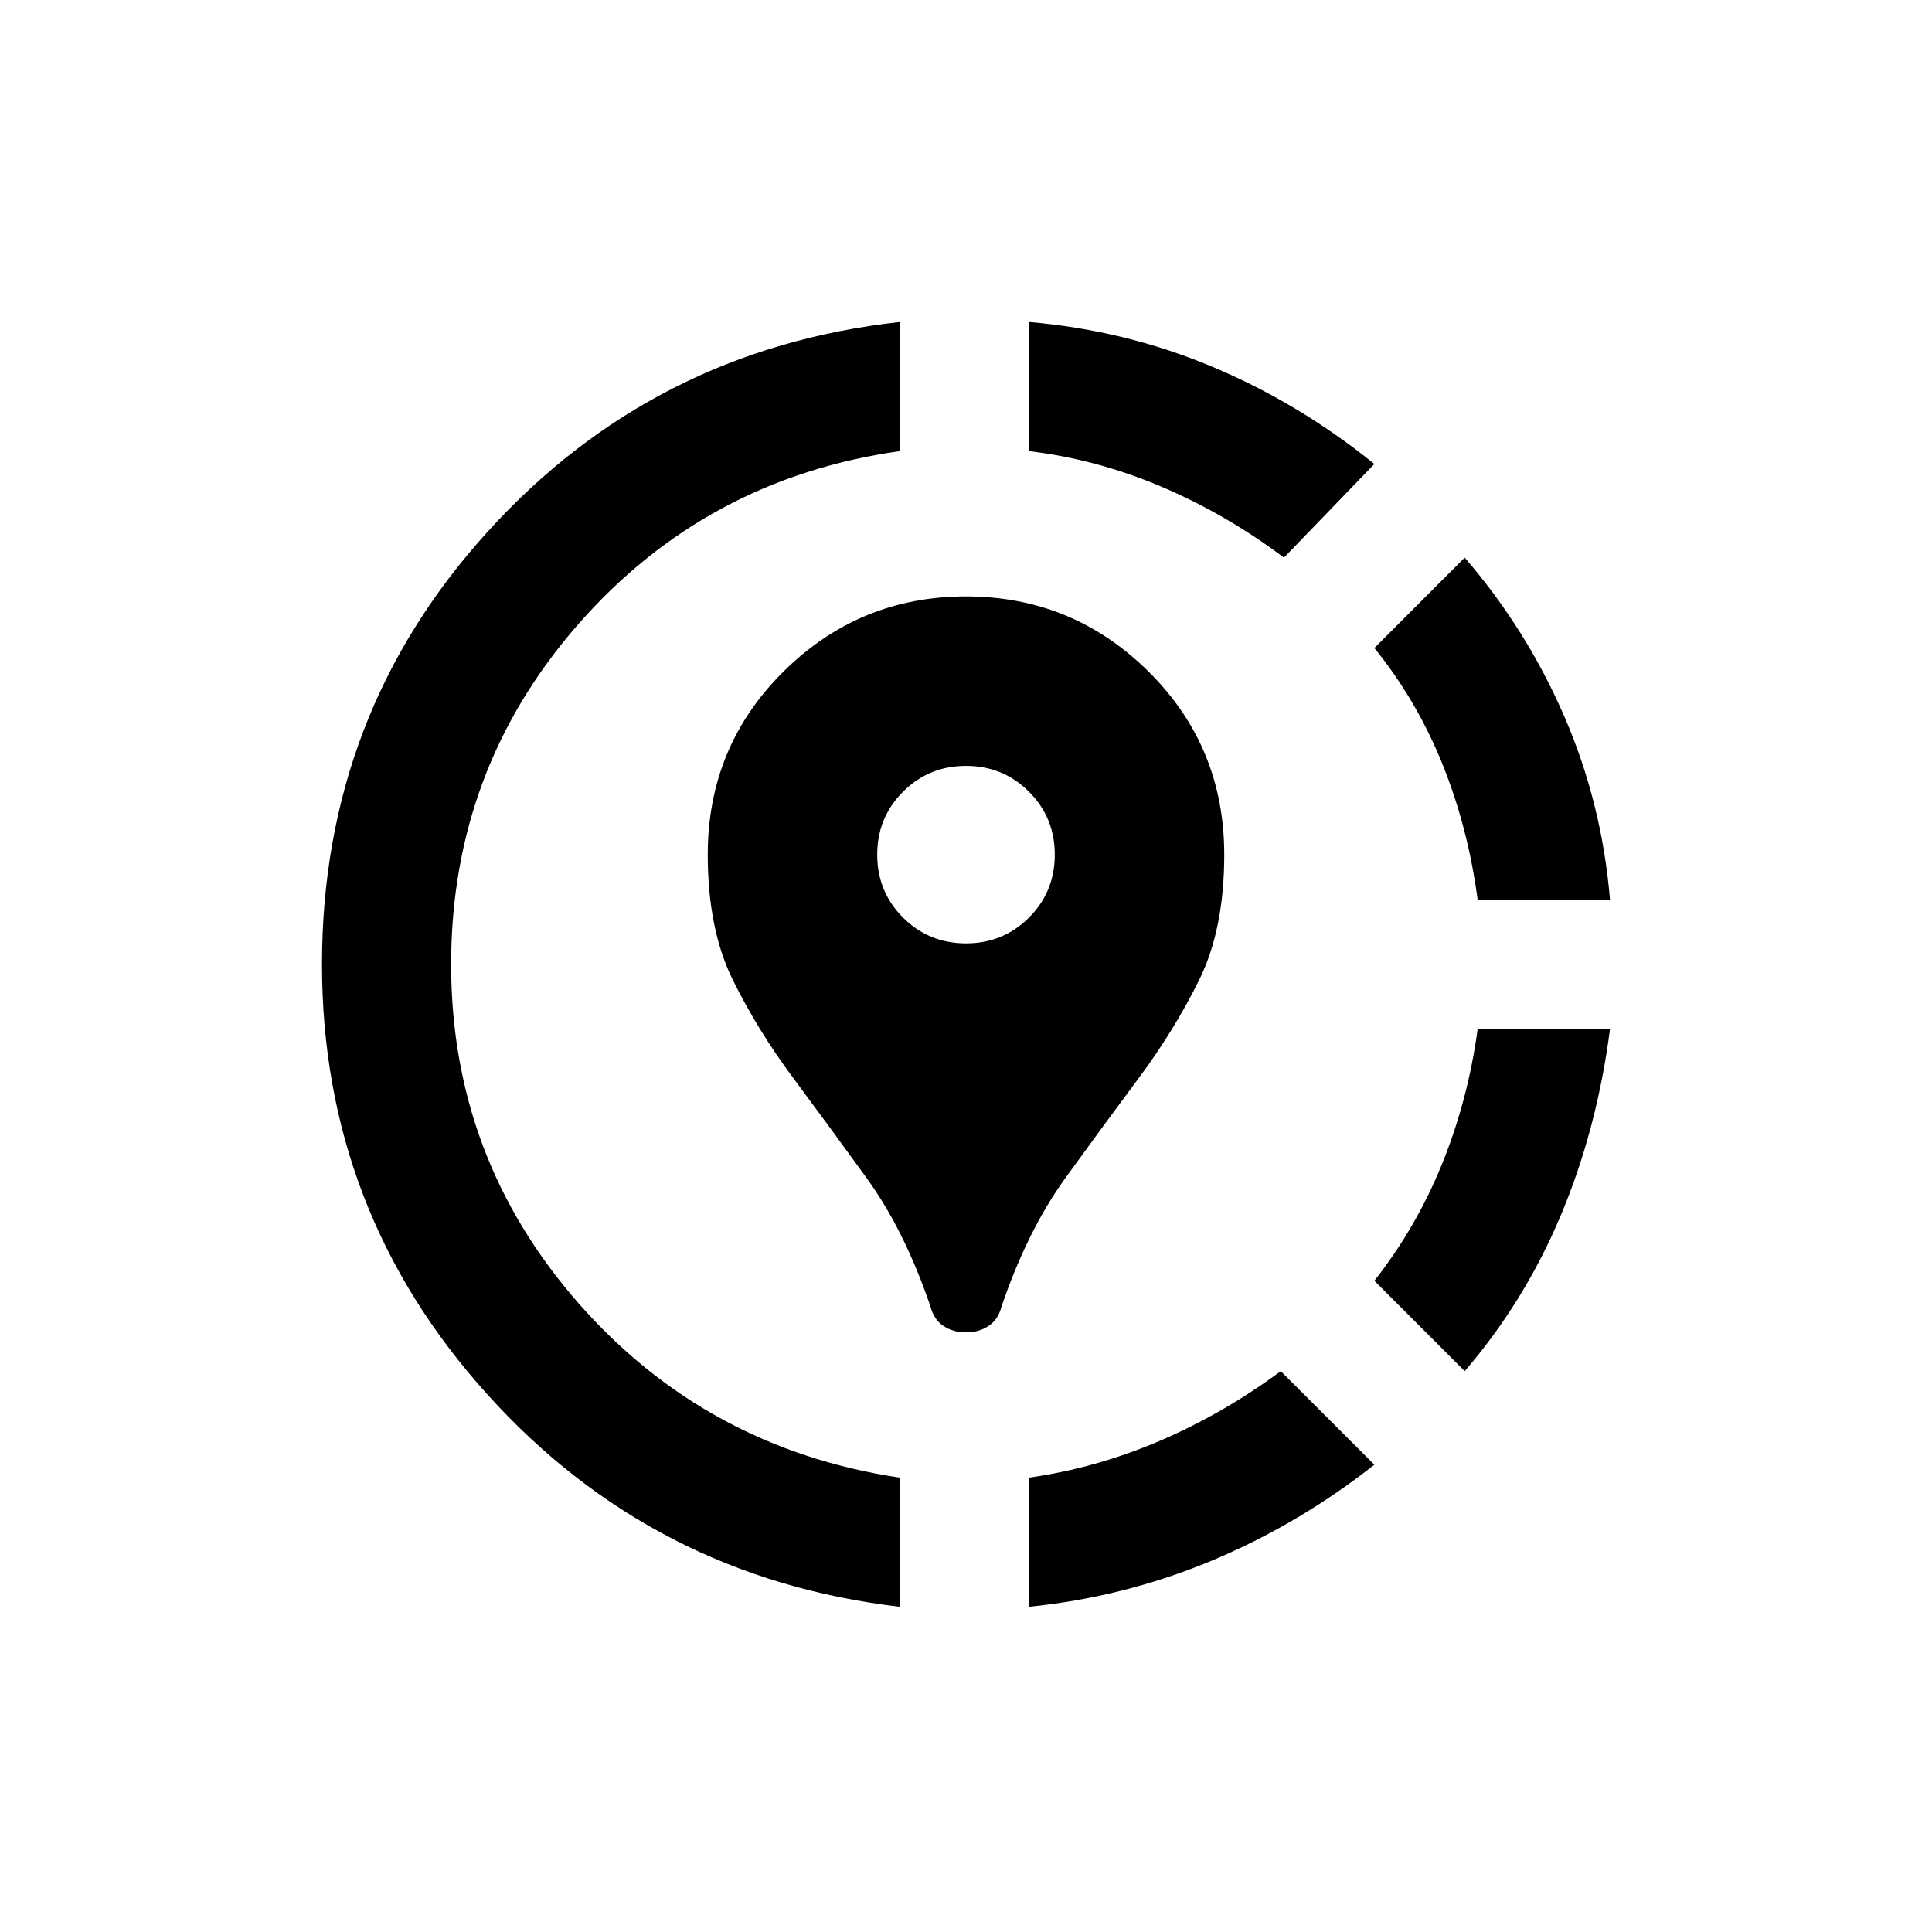 <svg viewBox="0 0 24 24" xmlns="http://www.w3.org/2000/svg">
    <path d="M15.91 17.033L17.073 18.195C16.444 18.69 15.769 19.088 15.048 19.389C14.326 19.689 13.571 19.88 12.782 19.96V18.356C13.343 18.276 13.888 18.122 14.416 17.895C14.944 17.668 15.442 17.38 15.91 17.033V17.033ZM20 12.782C19.893 13.611 19.689 14.383 19.389 15.097C19.088 15.813 18.69 16.458 18.195 17.033L17.073 15.91C17.42 15.469 17.701 14.984 17.915 14.456C18.129 13.928 18.276 13.37 18.356 12.782H20ZM18.195 6.927C18.703 7.515 19.115 8.17 19.429 8.892C19.743 9.614 19.933 10.376 20 11.178H18.356C18.276 10.576 18.129 10.012 17.915 9.483C17.701 8.956 17.42 8.478 17.073 8.05L18.195 6.927ZM11.178 4V5.604C9.574 5.831 8.244 6.546 7.188 7.749C6.132 8.952 5.604 10.363 5.604 11.98C5.604 13.584 6.132 14.988 7.188 16.191C8.244 17.393 9.574 18.115 11.178 18.356V19.96C9.133 19.719 7.425 18.841 6.056 17.324C4.685 15.806 4 14.025 4 11.98C4 9.908 4.685 8.117 6.056 6.607C7.425 5.096 9.133 4.227 11.178 4V4ZM12.782 4C13.571 4.067 14.326 4.25 15.048 4.551C15.769 4.852 16.444 5.256 17.073 5.764L15.95 6.927C15.469 6.566 14.961 6.272 14.426 6.045C13.891 5.818 13.343 5.671 12.782 5.604V4ZM12 16.551C11.893 16.551 11.8 16.525 11.719 16.471C11.639 16.418 11.586 16.337 11.559 16.231C11.345 15.602 11.081 15.071 10.767 14.636C10.453 14.202 10.149 13.788 9.855 13.393C9.561 12.999 9.31 12.591 9.102 12.17C8.895 11.749 8.792 11.231 8.792 10.617C8.792 9.721 9.106 8.963 9.734 8.341C10.363 7.719 11.118 7.409 12 7.409C12.882 7.409 13.637 7.719 14.266 8.341C14.894 8.963 15.208 9.721 15.208 10.617C15.208 11.231 15.105 11.749 14.898 12.17C14.69 12.591 14.439 12.999 14.145 13.393C13.851 13.788 13.547 14.202 13.233 14.636C12.919 15.071 12.655 15.602 12.441 16.231C12.414 16.337 12.361 16.418 12.281 16.471C12.2 16.525 12.107 16.551 12 16.551V16.551ZM12 11.719C12.307 11.719 12.568 11.612 12.782 11.399C12.996 11.185 13.103 10.924 13.103 10.617C13.103 10.309 12.996 10.049 12.782 9.835C12.568 9.621 12.307 9.514 12 9.514C11.693 9.514 11.432 9.621 11.218 9.835C11.004 10.049 10.897 10.309 10.897 10.617C10.897 10.924 11.004 11.185 11.218 11.399C11.432 11.612 11.693 11.719 12 11.719Z"/>
</svg>
